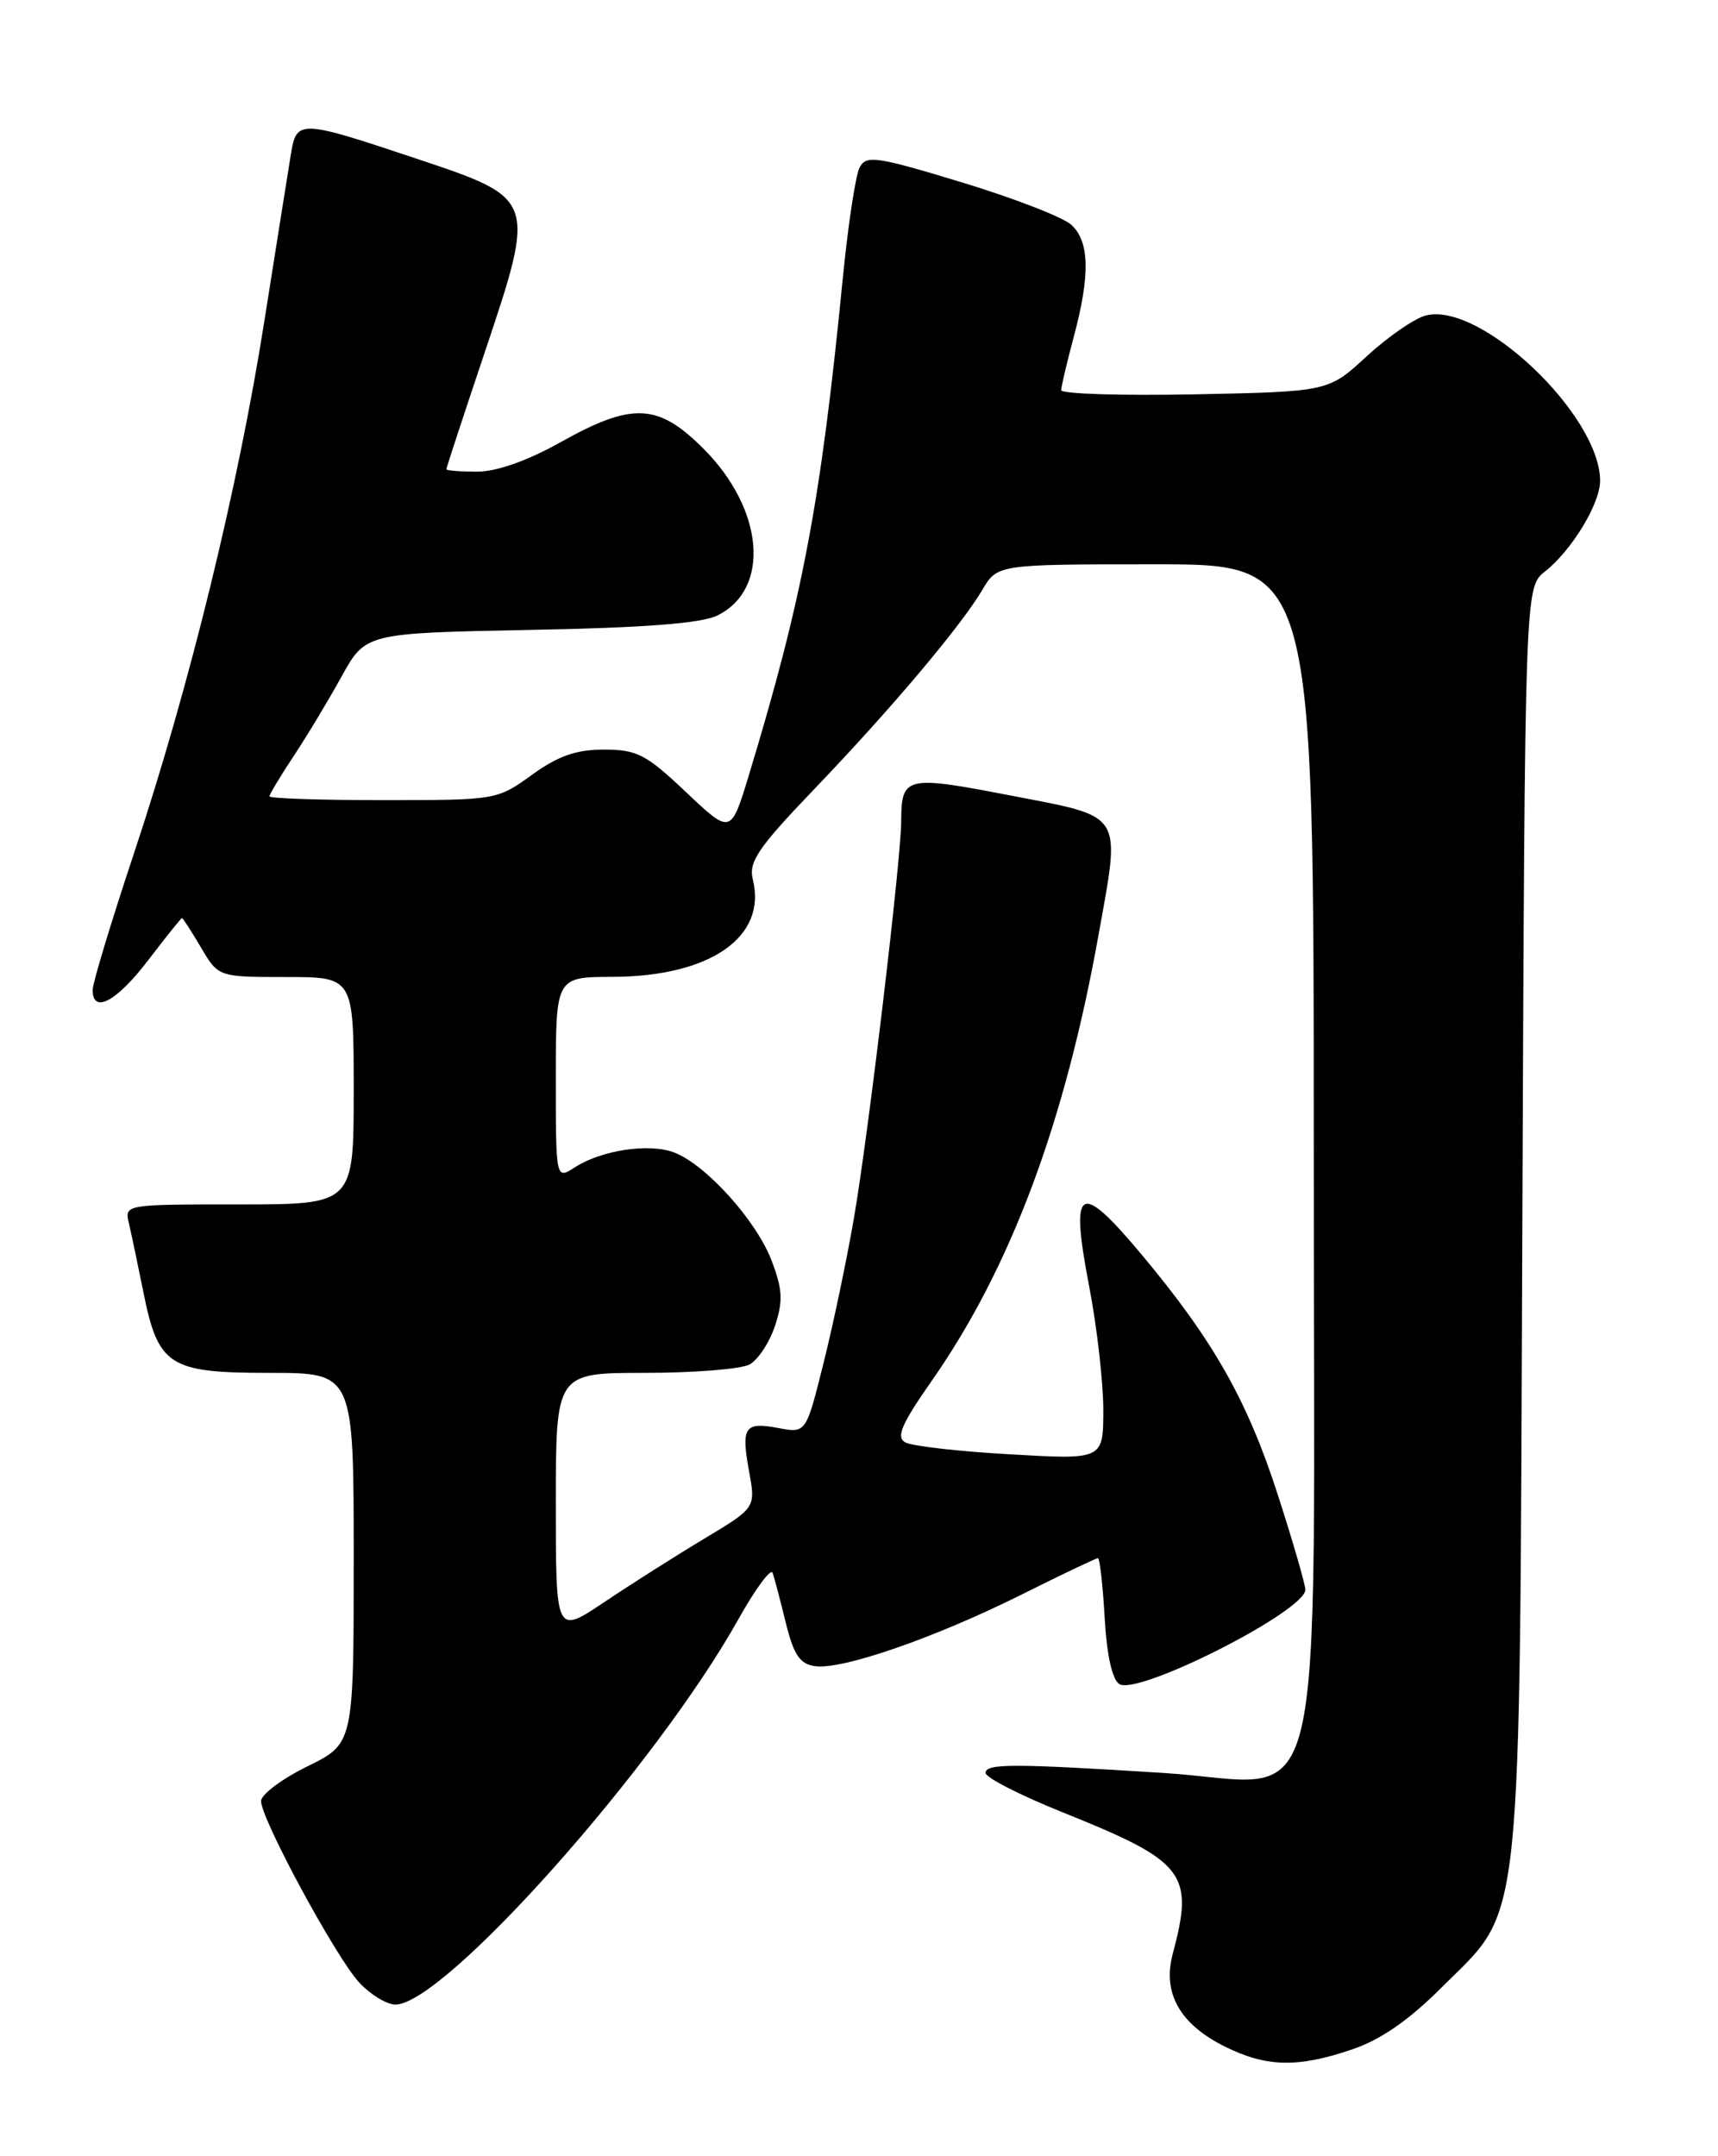 <?xml version="1.0" encoding="UTF-8" standalone="no"?>
<!DOCTYPE svg PUBLIC "-//W3C//DTD SVG 1.1//EN" "http://www.w3.org/Graphics/SVG/1.1/DTD/svg11.dtd" >
<svg xmlns="http://www.w3.org/2000/svg" xmlns:xlink="http://www.w3.org/1999/xlink" version="1.1" viewBox="0 0 204 256">
 <g >
 <path fill="currentColor"
d=" M 160.57 243.32 C 163.94 242.18 167.29 239.86 171.16 235.99 C 180.94 226.22 180.42 231.23 180.77 144.62 C 181.07 69.73 181.07 69.73 183.46 67.85 C 186.62 65.36 190.00 59.81 190.00 57.09 C 190.00 49.29 175.82 35.82 169.33 37.45 C 167.98 37.79 164.82 39.97 162.31 42.28 C 157.74 46.50 157.74 46.50 141.87 46.82 C 133.14 46.99 126.01 46.77 126.01 46.32 C 126.02 45.87 126.69 43.02 127.50 40.00 C 129.47 32.65 129.38 28.66 127.20 26.68 C 126.20 25.78 120.34 23.51 114.17 21.64 C 104.08 18.57 102.86 18.40 102.08 19.87 C 101.60 20.76 100.70 26.68 100.08 33.00 C 97.45 59.73 95.33 70.92 88.91 92.08 C 86.78 99.08 86.78 99.08 81.45 94.04 C 76.71 89.55 75.63 89.00 71.71 89.00 C 68.40 89.00 66.27 89.75 63.16 92.00 C 59.04 94.98 58.93 95.00 45.51 95.00 C 38.08 95.00 32.00 94.80 32.00 94.55 C 32.00 94.30 33.28 92.17 34.85 89.80 C 36.42 87.44 38.98 83.18 40.55 80.34 C 43.41 75.17 43.41 75.17 62.95 74.79 C 76.64 74.53 83.31 74.01 85.20 73.07 C 91.53 69.92 90.73 60.47 83.53 53.27 C 78.13 47.87 75.09 47.73 66.57 52.50 C 62.60 54.72 58.97 56.00 56.65 56.00 C 54.64 56.00 53.00 55.87 53.00 55.71 C 53.00 55.55 55.02 49.40 57.49 42.04 C 63.69 23.54 63.71 23.60 49.46 18.84 C 35.59 14.20 35.22 14.19 34.55 18.25 C 34.26 20.04 32.84 28.93 31.41 38.00 C 28.25 58.03 22.51 81.45 15.92 101.28 C 13.21 109.42 11.00 116.73 11.00 117.53 C 11.00 120.44 13.86 118.91 17.60 114.00 C 19.70 111.25 21.50 109.00 21.61 109.00 C 21.71 109.00 22.73 110.57 23.87 112.50 C 25.93 116.00 25.93 116.00 33.97 116.00 C 42.00 116.00 42.00 116.00 42.00 129.50 C 42.00 143.00 42.00 143.00 28.39 143.00 C 14.79 143.00 14.78 143.00 15.31 145.25 C 15.60 146.49 16.36 150.13 17.01 153.34 C 18.78 162.19 20.05 163.00 32.00 163.00 C 42.00 163.00 42.00 163.00 42.00 185.01 C 42.00 207.02 42.00 207.02 36.50 209.72 C 33.48 211.20 31.00 213.06 31.00 213.84 C 31.00 215.97 39.88 232.40 42.66 235.39 C 43.99 236.82 45.92 238.00 46.95 238.00 C 52.74 238.00 77.89 209.75 87.69 192.23 C 89.72 188.60 91.55 186.14 91.75 186.75 C 91.96 187.37 92.66 190.04 93.31 192.68 C 94.25 196.49 94.98 197.57 96.78 197.82 C 99.99 198.28 110.98 194.47 121.23 189.36 C 126.03 186.96 130.14 185.00 130.37 185.00 C 130.59 185.00 130.95 188.18 131.17 192.06 C 131.42 196.51 132.07 199.42 132.91 199.95 C 135.17 201.34 155.00 191.28 155.00 188.74 C 155.00 188.14 153.56 183.15 151.79 177.66 C 148.16 166.34 144.10 159.17 135.59 148.99 C 128.12 140.07 127.03 140.72 129.33 152.72 C 130.26 157.55 131.01 164.16 131.01 167.40 C 131.00 173.31 131.00 173.31 119.95 172.67 C 113.87 172.33 108.26 171.69 107.49 171.25 C 106.38 170.63 107.04 169.09 110.61 163.98 C 120.01 150.55 126.44 133.35 130.46 110.91 C 133.08 96.31 133.55 97.06 120.00 94.45 C 107.53 92.04 107.04 92.16 107.01 97.50 C 106.99 102.15 103.14 134.46 101.42 144.50 C 100.57 149.45 98.94 157.25 97.79 161.83 C 95.71 170.17 95.71 170.17 92.43 169.55 C 88.39 168.79 87.98 169.41 88.96 174.77 C 89.73 179.02 89.73 179.02 83.62 182.69 C 80.25 184.71 74.91 188.10 71.75 190.22 C 66.00 194.07 66.00 194.07 66.00 178.54 C 66.00 163.00 66.00 163.00 76.57 163.00 C 82.38 163.00 87.97 162.55 88.99 162.01 C 90.01 161.46 91.37 159.40 92.02 157.43 C 93.00 154.47 92.93 153.09 91.61 149.64 C 89.79 144.89 83.81 138.26 80.04 136.83 C 77.08 135.70 71.43 136.55 68.25 138.60 C 66.00 140.05 66.00 140.05 66.00 128.02 C 66.00 116.00 66.00 116.00 72.75 115.98 C 84.35 115.94 91.10 111.24 89.39 104.41 C 88.87 102.34 90.01 100.66 96.65 93.73 C 105.84 84.14 114.06 74.39 116.63 70.06 C 118.43 67.00 118.43 67.00 137.22 67.00 C 156.00 67.00 156.00 67.00 156.00 136.55 C 156.00 219.89 157.96 211.75 138.15 210.50 C 120.22 209.37 117.03 209.37 117.03 210.50 C 117.03 211.05 121.14 213.15 126.17 215.17 C 140.77 221.03 141.82 222.39 139.25 232.00 C 138.01 236.64 140.11 240.35 145.47 243.00 C 150.39 245.44 154.12 245.52 160.57 243.32 Z "/>
</g>
</svg>